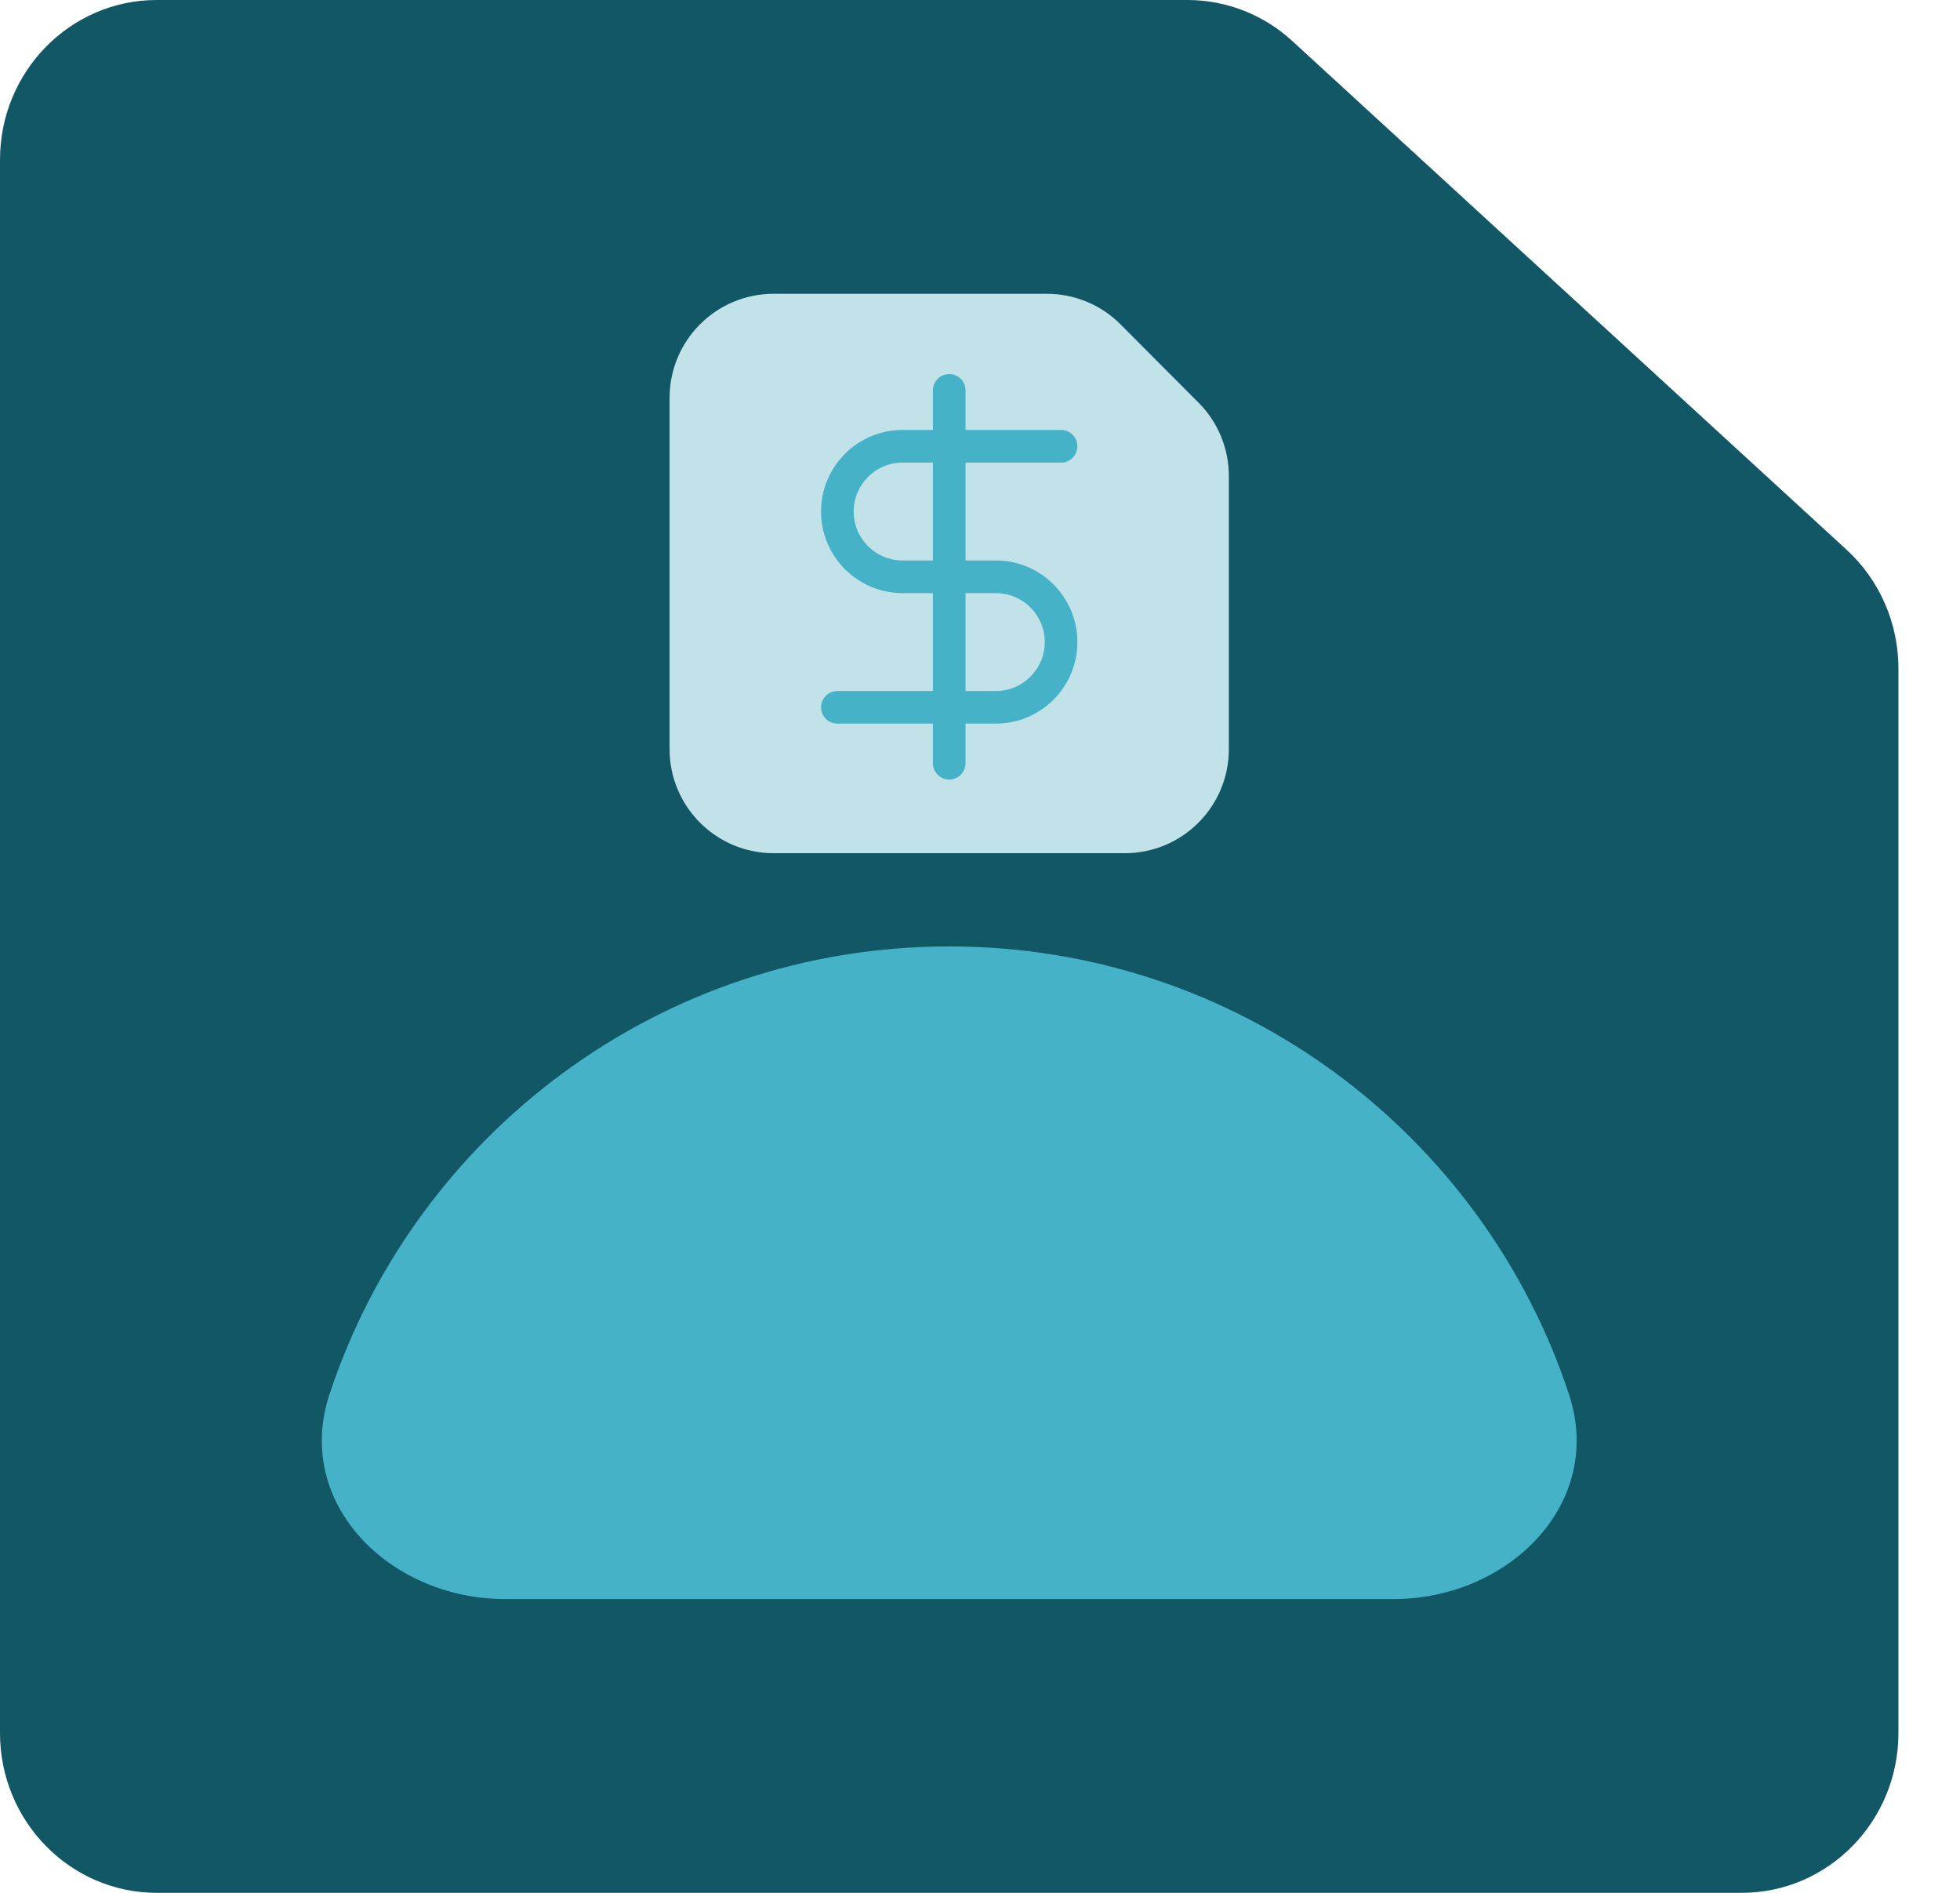 <svg width="29" height="28" viewBox="0 0 29 28" fill="none" xmlns="http://www.w3.org/2000/svg">
<path d="M28.089 9.888V25.636C28.089 26.941 27.05 28 25.77 28H18.265H2.319C1.039 28 0 26.941 0 25.636V2.364C0 1.059 1.039 2.82319e-07 2.319 2.82319e-07H17.57C18.143 2.82319e-07 18.696 0.216 19.122 0.608L27.322 8.132C27.809 8.579 28.089 9.217 28.089 9.888Z" fill="#115766"/>
<path d="M14.045 14C9.77 14 6.145 16.778 4.875 20.627C4.342 22.241 5.769 23.654 7.469 23.654H20.621C22.321 23.654 23.747 22.241 23.215 20.627C21.945 16.778 18.319 14 14.045 14Z" fill="#46B2C8"/>
<path d="M11.446 12.621H16.643C17.493 12.621 18.182 11.932 18.182 11.082V7.042C18.182 6.635 18.021 6.244 17.733 5.956L16.58 4.799C16.292 4.509 15.899 4.346 15.49 4.346H11.446C10.597 4.346 9.907 5.035 9.907 5.885V11.082C9.907 11.932 10.597 12.621 11.446 12.621Z" fill="#C2E2E9"/>
<path fill-rule="evenodd" clip-rule="evenodd" d="M14.045 5.533C14.178 5.533 14.286 5.641 14.286 5.774V6.36H15.7C15.833 6.36 15.941 6.468 15.941 6.602C15.941 6.735 15.833 6.843 15.7 6.843H14.286V8.291H14.734C15.401 8.291 15.941 8.831 15.941 9.498C15.941 10.164 15.401 10.704 14.734 10.704H14.286V11.291C14.286 11.424 14.178 11.532 14.045 11.532C13.912 11.532 13.803 11.424 13.803 11.291V10.704H12.39C12.257 10.704 12.148 10.596 12.148 10.463C12.148 10.33 12.257 10.222 12.39 10.222H13.803V8.774H13.355C12.689 8.774 12.148 8.233 12.148 7.567C12.148 6.9 12.689 6.36 13.355 6.36H13.803V5.774C13.803 5.641 13.912 5.533 14.045 5.533ZM13.803 6.843H13.355C12.955 6.843 12.631 7.167 12.631 7.567C12.631 7.967 12.955 8.291 13.355 8.291H13.803V6.843ZM14.286 8.774V10.222H14.734C15.134 10.222 15.458 9.898 15.458 9.498C15.458 9.098 15.134 8.774 14.734 8.774H14.286Z" fill="#46B2C8"/>
</svg>
